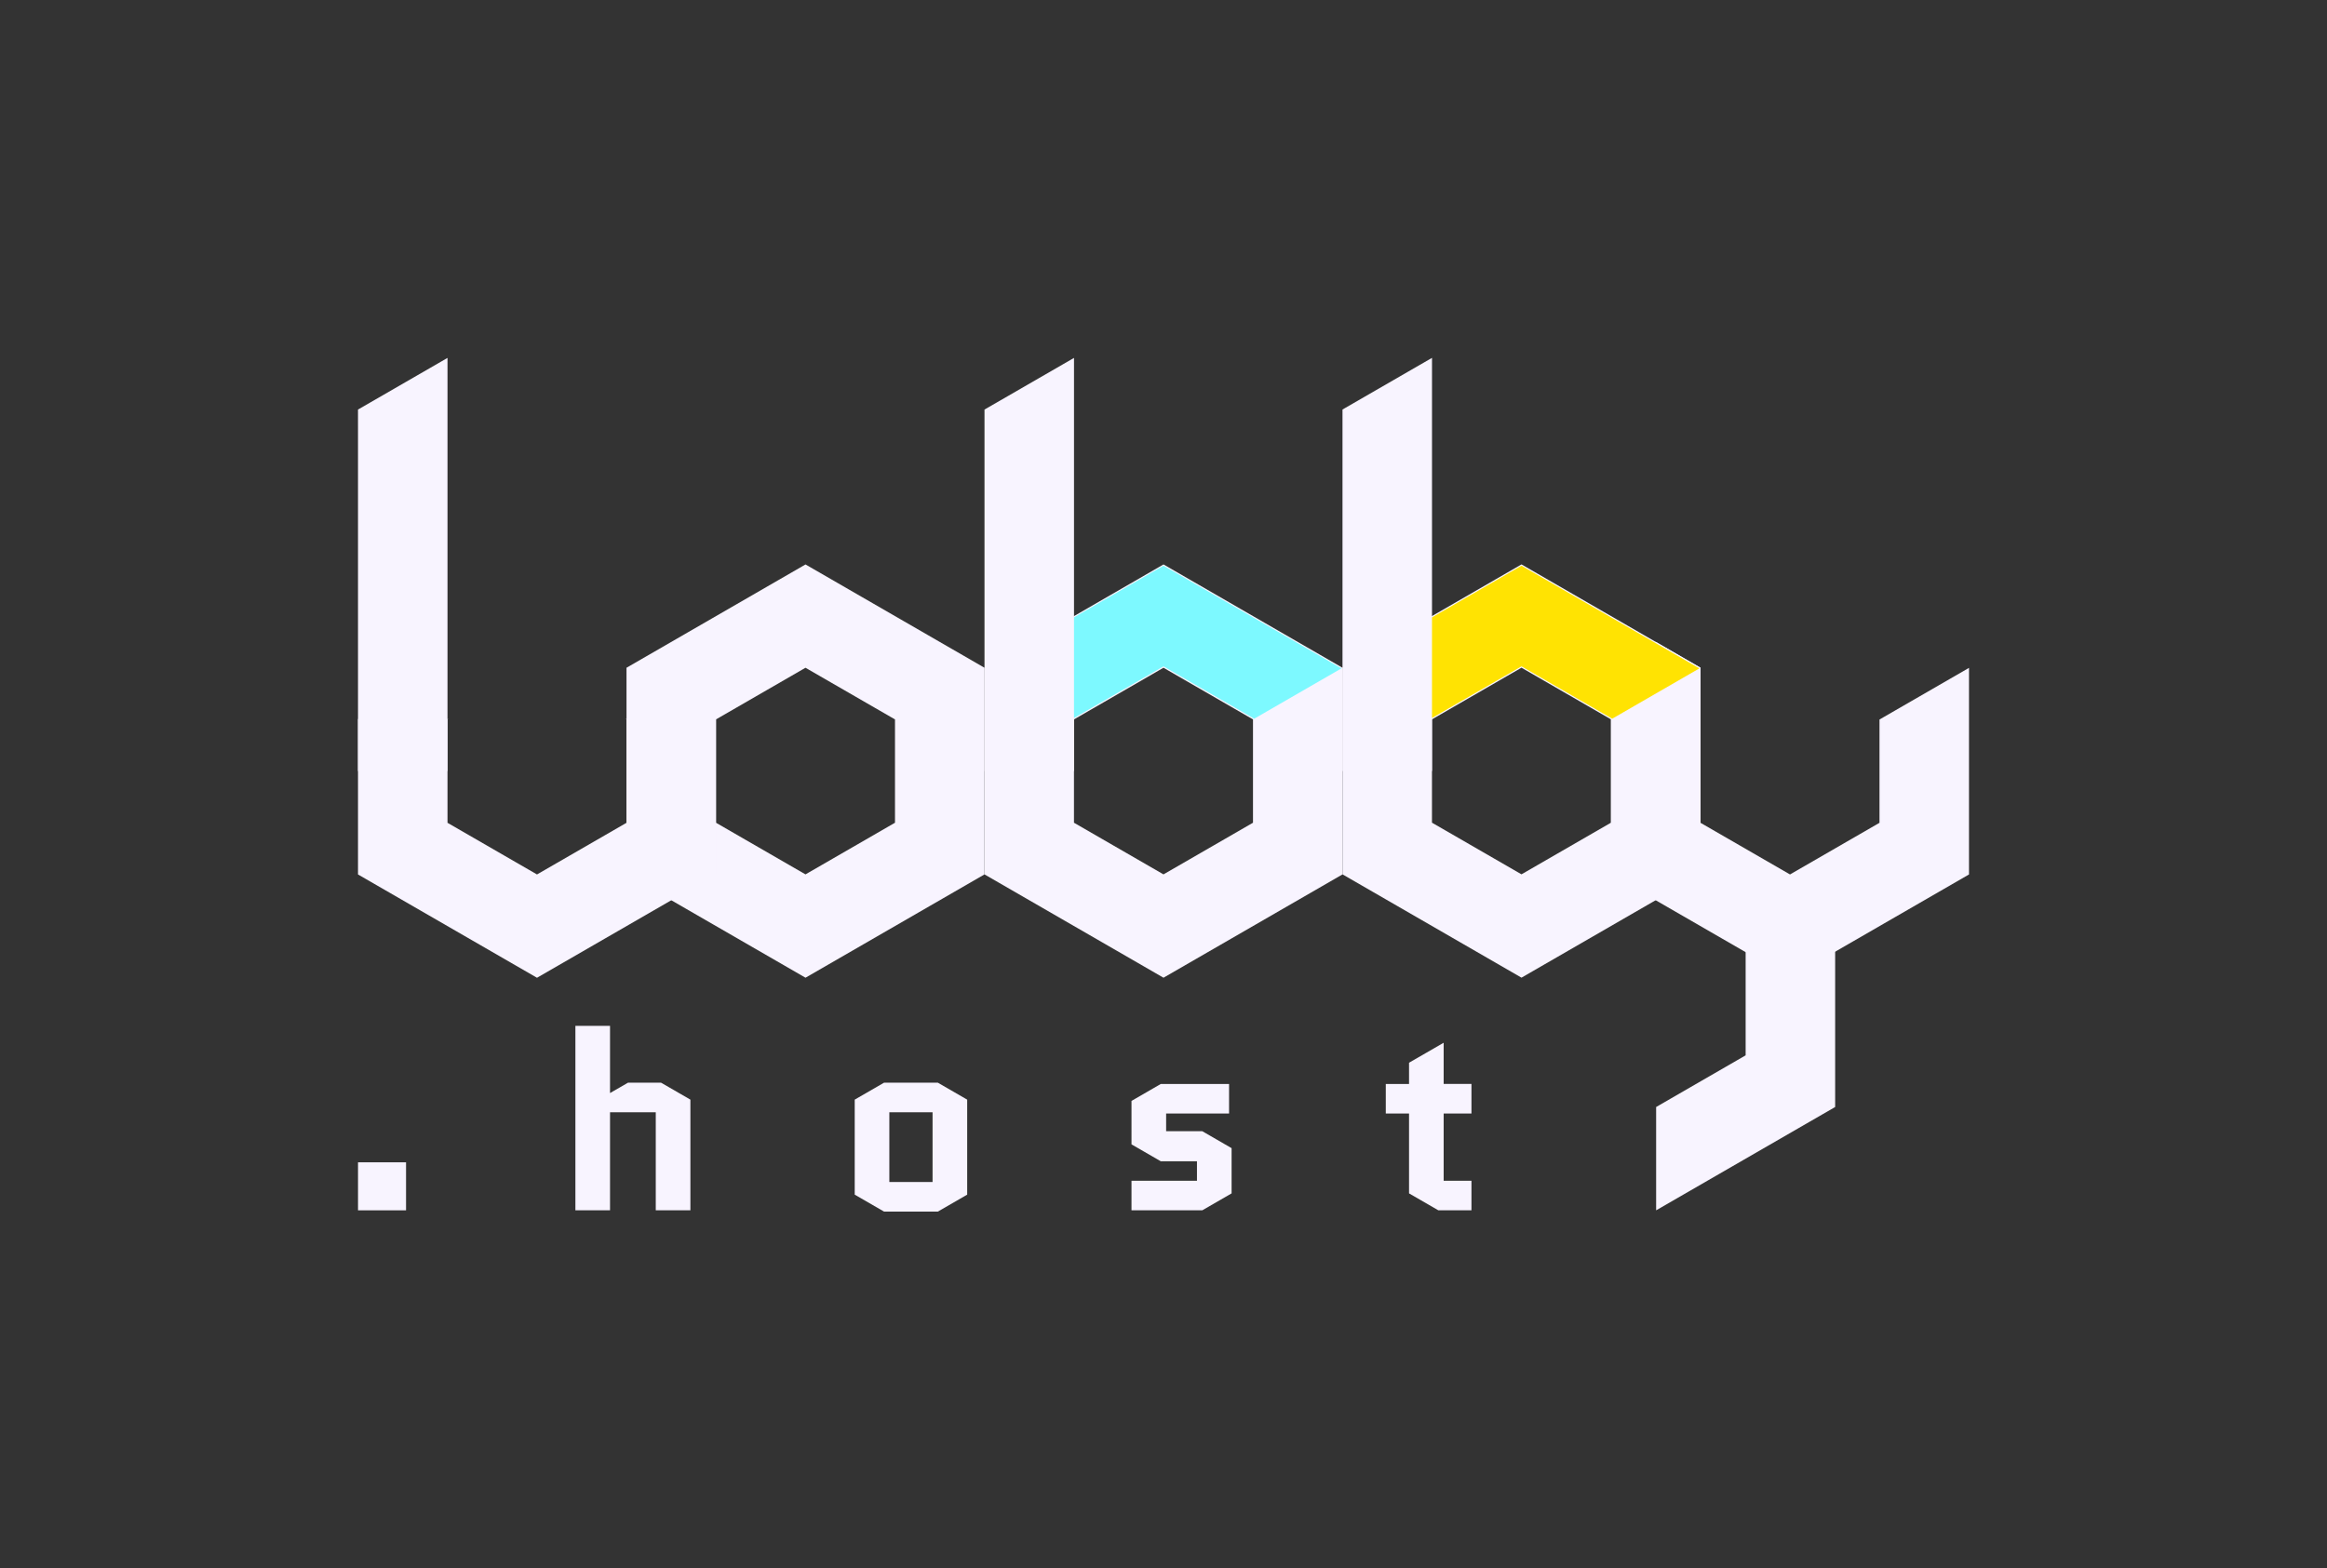 <?xml version="1.0" encoding="UTF-8"?>
<!-- Generator: Adobe Illustrator 23.1.0, SVG Export Plug-In . SVG Version: 6.00 Build 0)  -->
<svg version="1.1" xmlns="http://www.w3.org/2000/svg" xmlns:xlink="http://www.w3.org/1999/xlink" x="0px" y="0px" viewBox="0 0 1362.8 918.66" style="enable-background:new 0 0 1362.8 918.66;" xml:space="preserve">
<rect x="0" y="0" width="1362.8" height="918.66" fill="#333333" stroke="none"/>
<style type="text/css">
	.st0{fill:#F8F4FF;}
	.st1{display:none;fill:#E71B3E;}
	.st2{display:none;fill:#231F20;}
	.st3{display:none;fill:#293439;}
	.st4{display:none;}
	.st5{display:inline;fill:#293439;}
	.st6{display:inline;}
	.st7{fill:#293439;}
	.st8{display:inline;fill:#231F20;}
	.st9{fill:#FFE302;}
	.st10{fill:#7DF9FF;}
</style>
<g id="Layer_1">
</g>
<g id="Layer_2">
	<path class="st0" d="M366.91,391.17v121.05l104.83,60.52l104.83-60.52V391.17l-104.83-60.52L366.91,391.17z M524.15,421.43v60.52   l-52.42,30.26l-52.42-30.26v-60.52l52.42-30.26L524.15,421.43z"/>
	<polygon class="st0" points="1100.72,421.49 1100.72,481.99 1048.31,512.25 995.89,481.99 995.89,470.13 995.89,421.46    995.89,391.13 969.77,376.05 969.77,376.02 943.47,391.2 943.47,512.25 1048.31,572.77 1153.14,512.25 1153.14,391.23  "/>
	<polygon class="st0" points="1022.33,557.72 1022.33,618.21 969.91,648.48 969.91,709 1074.75,648.48 1074.75,527.46  "/>
	<path class="st1" d="M1153.14,391.13v121.05l104.83,60.52l104.83-60.52V391.13l-104.83-60.52L1153.14,391.13z M1310.38,421.4v60.52   l-52.42,30.26l-52.42-30.26V421.4l52.42-30.26L1310.38,421.4z"/>
	<path class="st1" d="M0,398.79v121.05l104.83,60.52l104.83-60.52V398.79l-104.83-60.52L0,398.79z M157.25,429.05v60.52   l-52.42,30.26l-52.42-30.26v-60.52l52.42-30.26L157.25,429.05z"/>
	<path class="st1" d="M848.87,918.66h121.05l60.52-104.83L969.92,709H848.87l-60.52,104.83L848.87,918.66z M879.13,761.42h60.52   l30.26,52.42l-30.26,52.42h-60.52l-30.26-52.42L879.13,761.42z"/>
	<path class="st1" d="M778.12,209.66h121.05l60.52-104.83L899.17,0H778.12L717.6,104.83L778.12,209.66z M808.38,52.42h60.52   l30.26,52.42l-30.26,52.42h-60.52l-30.26-52.42L808.38,52.42z"/>
</g>
<g id="Layer_3_copy">
	<path class="st0" d="M786.23,391.14v121.05l104.83,60.52l104.83-60.52V391.14l-104.83-60.52L786.23,391.14z M943.47,421.4v60.52   l-52.42,30.26l-52.42-30.26V421.4l52.42-30.26L943.47,421.4z"/>
	<path class="st0" d="M786.23,249.83c0,67.28,0,134.55,0,201.83h52.42V209.63l-52.42,30.26   C786.23,243.2,786.23,246.52,786.23,249.83z"/>
	<path class="st2" d="M605.25,551.47c0-23.63,0-47.26,0-70.89h-18.41v85.02l18.41-10.63C605.25,553.8,605.25,552.63,605.25,551.47z"/>
	<path class="st0" d="M209.66,249.86c0,67.28,0,134.55,0,201.83h52.42V209.66l-52.42,30.26   C209.66,243.24,209.66,246.55,209.66,249.86z"/>
	<polygon class="st0" points="366.44,421.19 366.91,421.46 366.91,481.99 314.49,512.25 262.08,481.99 262.08,421.46 262.55,421.19    209.66,421.19 209.66,512.25 314.49,572.77 419.32,512.25 419.32,421.19  "/>
	<polygon class="st3" points="642.07,485.87 642.07,496.5 651.28,501.81 660.48,496.5 660.48,485.87 651.28,480.55  "/>
</g>
<g id="Layer_5" class="st4">
	<path class="st5" d="M724.92,438.02v42.52l36.82,21.26l36.82-21.26v-42.52l-36.82-21.26L724.92,438.02z M780.16,448.65v21.26   l-18.41,10.63l-18.41-10.63v-21.26l18.41-10.63L780.16,448.65z"/>
	<path class="st5" d="M669.69,388.41c0,23.63,0,47.26,0,70.89h18.41v-85.02l-18.41,10.63C669.69,386.08,669.69,387.24,669.69,388.41   z"/>
	<path class="st5" d="M899.83,388.4c0,23.63,0,47.26,0,70.89h18.41v-85.02l-18.41,10.63C899.83,386.07,899.83,387.23,899.83,388.4z"/>
	<polygon class="st5" points="706.51,416.77 669.69,438.03 669.69,480.55 669.71,480.56 688.12,469.93 688.1,469.92 688.1,448.66    706.51,438.03 724.92,448.66 724.92,469.92 724.9,469.93 743.31,480.56 743.33,480.55 743.33,438.03  "/>
	<polygon class="st5" points="890.63,448.67 909.04,438.04 927.45,448.67 927.45,448.68 945.86,438.05 945.86,438.04 909.04,416.78    872.22,438.04 872.22,438.06 890.63,448.69  "/>
	<g class="st6">
		<polygon class="st7" points="835.39,416.78 798.59,438.03 817,448.66 835.39,438.04 853.8,448.67 853.8,448.69 872.22,438.06     872.22,438.04   "/>
		<polygon class="st7" points="853.79,469.94 835.39,480.56 816.98,469.93 816.98,469.93 798.57,480.56 798.57,480.56     835.39,501.82 872.21,480.57   "/>
	</g>
	<polygon class="st5" points="872.21,469.9 807.8,432.72 795.17,440.01 792.27,445.02 863.02,485.87 872.21,480.57  "/>
	<path class="st5" d="M918.24,485.85v-64.84l-18.41,10.63c0,1.16,0,2.33,0,3.49c0,20.45,0,40.9,0,61.35L918.24,485.85z"/>
	<path class="st5" d="M688.1,476.65c0-23.63,0-47.26,0-70.89h-18.41v85.02l18.41-10.63C688.1,478.98,688.1,477.81,688.1,476.65z"/>
	<rect x="1168.64" y="626.28" class="st8" width="56.26" height="101.03"/>
	<polygon class="st5" points="927.45,469.93 909.04,480.56 890.63,469.93 890.63,469.92 872.22,480.55 872.22,480.56 909.04,501.82    945.86,480.56  "/>
</g>
<g id="Layer_3">
	<path class="st0" d="M576.57,391.17v121.05l104.83,60.52l104.83-60.52V391.17L681.4,330.64L576.57,391.17z M733.81,421.43v60.52   l-52.42,30.26l-52.42-30.26v-60.52l52.42-30.26L733.81,421.43z"/>
	<path class="st0" d="M576.57,249.86c0,67.28,0,134.55,0,201.83h52.42V209.66l-52.42,30.26   C576.57,243.24,576.57,246.55,576.57,249.86z"/>
	<polygon class="st9" points="944.18,362.06 944.18,362.06 891.06,331.39 838.64,361.65 838.64,420.61 891.06,390.35 944.18,421.02    995.24,391.54  "/>
	<polygon class="st10" points="734.52,362.06 734.52,362.06 681.4,331.39 628.98,361.65 628.98,420.61 681.4,390.35 734.52,421.02    785.59,391.54  "/>
</g>
<g id="Layer_6">
	<g>
		<path class="st0" d="M209.67,709v-28.13h28.13V709H209.67z"/>
		<path class="st0" d="M357.26,709h-20.28V600.93h20.28v39.38l10.51-6.07h19.39l17.17,9.92V709h-20.28v-57.44h-26.79V709z"/>
		<path class="st0" d="M566.43,699.82l-17.17,9.92h-31.53l-17.17-9.92v-55.66l17.17-9.92h31.53l17.17,9.92V699.82z M520.84,651.56    v40.86h25.31v-40.86H520.84z"/>
		<path class="st0" d="M721.28,672.58v26.5L704.11,709h-41.45v-17.32H701v-11.4h-21.17l-17.17-9.92V644.9l17.17-9.92h39.97v17.32    h-36.86v10.36h21.17L721.28,672.58z"/>
		<path class="st0" d="M811.58,652.3v-17.32h13.62v-12.44l20.28-11.7v24.13h16.28v17.32h-16.28v39.38h16.28V709h-19.39l-17.17-9.92    V652.3H811.58z"/>
	</g>
</g>
</svg>